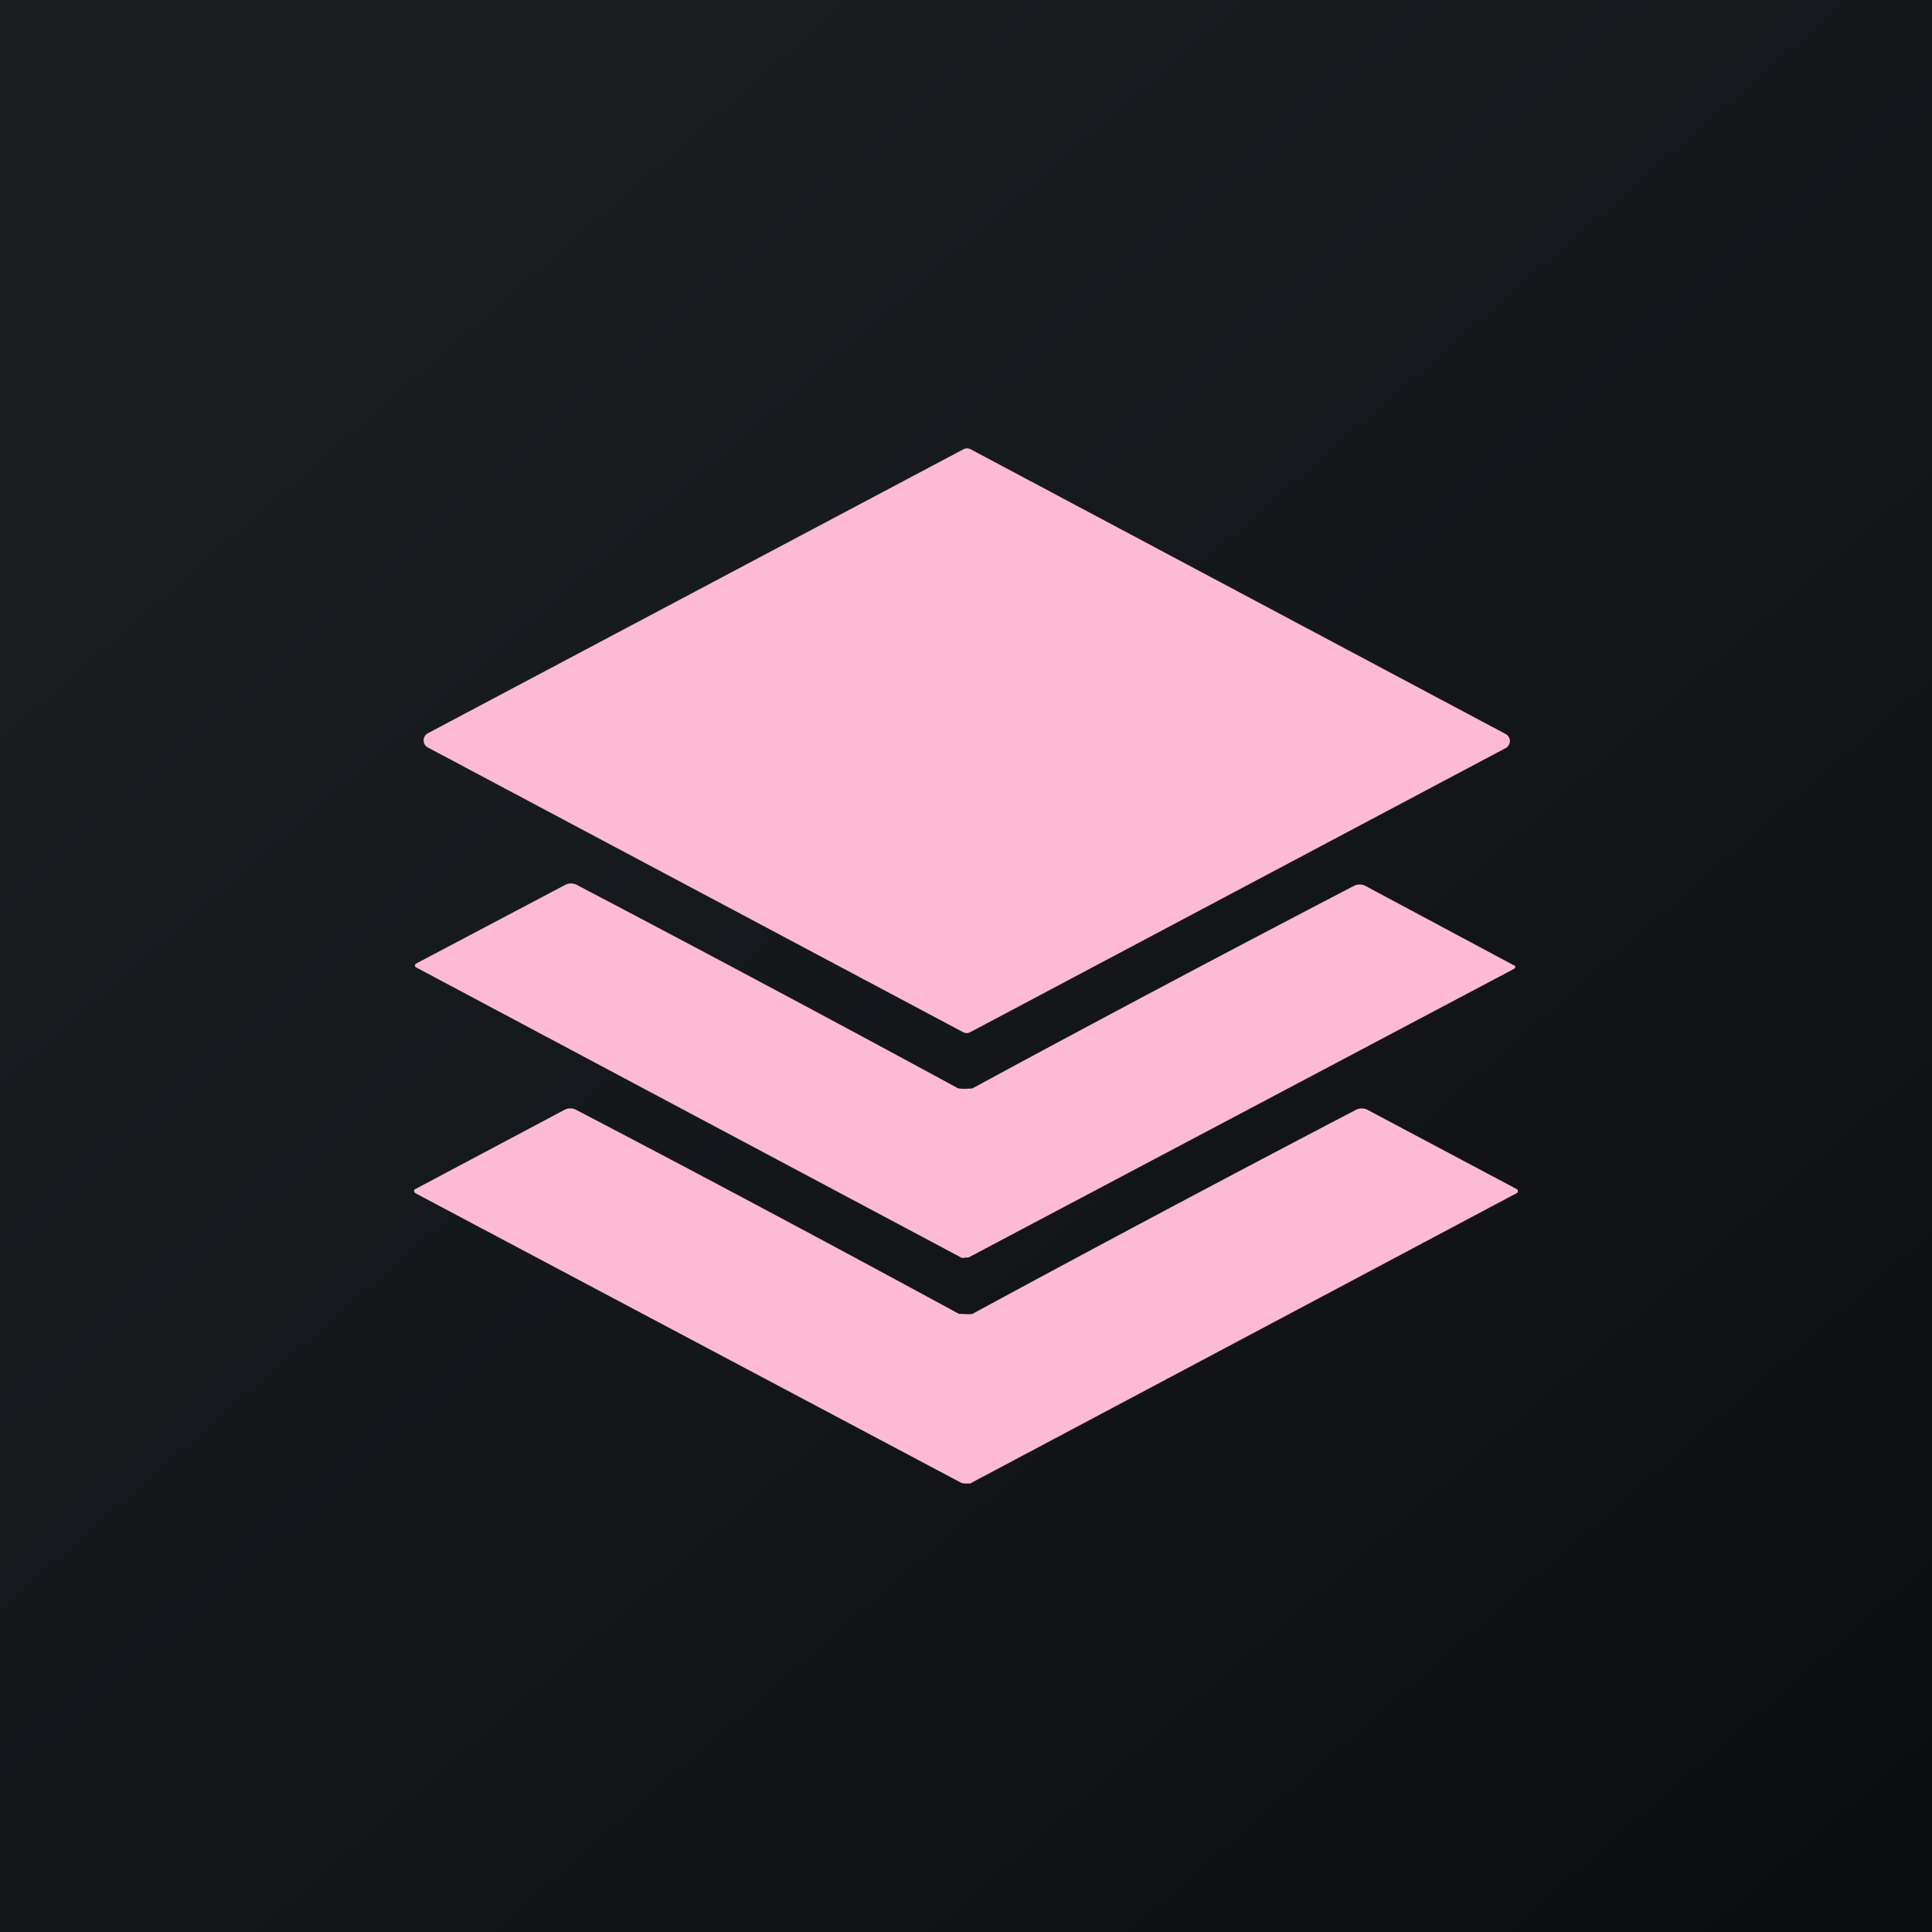 <!-- by TradeStack --><svg width="56" height="56" viewBox="0 0 56 56" xmlns="http://www.w3.org/2000/svg"><path fill="url(#a)" d="M0 0h56v56H0z"/><path d="m28.13 13.02 15.52 8.26a.23.23 0 0 1 .08.32.23.23 0 0 1-.08.08l-15.53 8.24a.22.22 0 0 1-.2 0l-15.53-8.26a.22.22 0 0 1-.11-.2.23.23 0 0 1 .11-.2l15.54-8.24a.22.22 0 0 1 .2 0Zm-.16 23.44h-.11l-.02-.02-15.78-8.4a.06.06 0 0 1-.02-.09l.02-.02 4.32-2.28a.36.36 0 0 1 .34 0 897.8 897.8 0 0 1 11.04 5.89c.02.01.1.02.21.02l.21-.01c3.73-2.02 7.41-3.97 11.06-5.87a.36.36 0 0 1 .34 0l4.3 2.3.03.01a.06.06 0 0 1 0 .07l-.02.02-15.8 8.36-.02.01h-.1Zm.24 1.62a.77.77 0 0 1-.2.01l-.22-.01c-3.74-2.03-7.43-4-11.09-5.91a.36.36 0 0 0-.34 0l-4.33 2.3a.06.06 0 0 0-.02.08l.02.03 15.85 8.41h.03a.6.6 0 0 0 .04.01h.1a.6.6 0 0 0 .07 0l15.85-8.42a.06.06 0 0 0 .02-.08.06.06 0 0 0-.02-.03l-4.33-2.3a.37.37 0 0 0-.34 0 845.27 845.27 0 0 0-11.09 5.9Z" fill="#FCBAD3"/><defs><linearGradient id="a" x1="10.42" y1="9.71" x2="68.15" y2="76.02" gradientUnits="userSpaceOnUse"><stop stop-color="#1A1E21"/><stop offset="1" stop-color="#06060A"/></linearGradient></defs></svg>